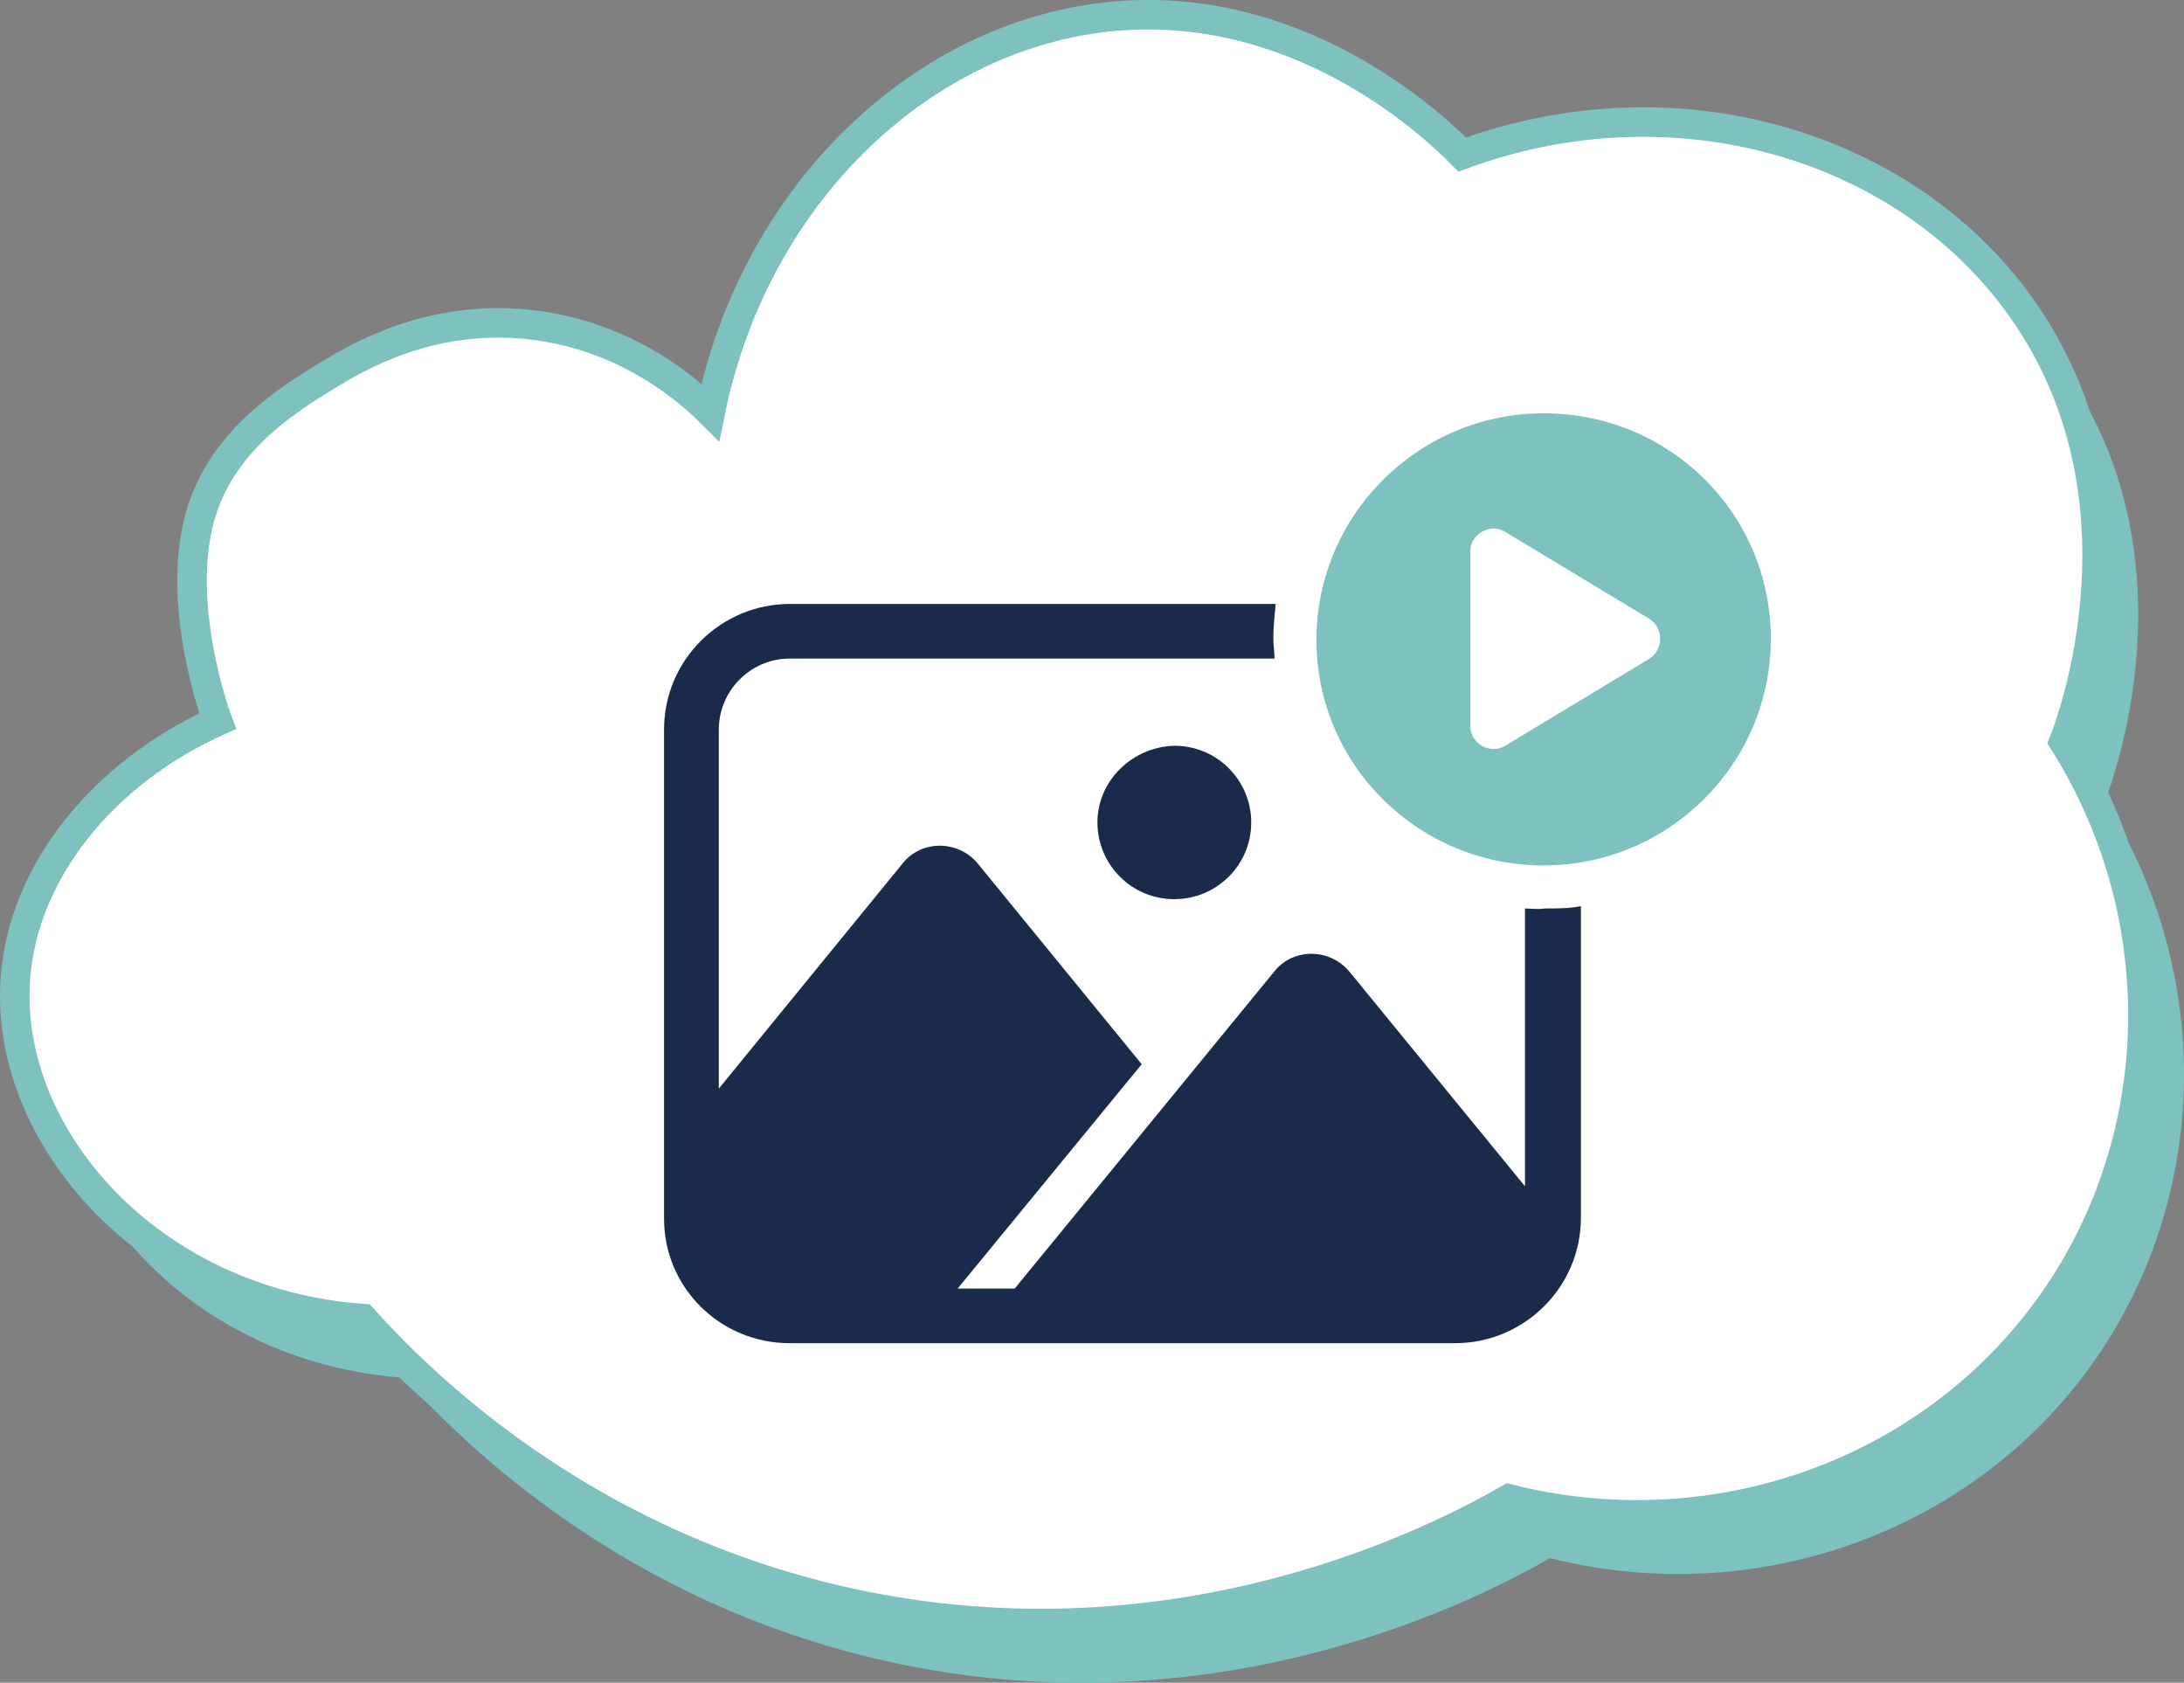 <svg xmlns="http://www.w3.org/2000/svg" xmlns:xlink="http://www.w3.org/1999/xlink" preserveAspectRatio="xMidYMid" width="148" height="114" viewBox="0 0 148 114">
  <rect x="0" y="0" width="148" height="114" fill="#808080" stroke="none"/>
  <defs>
    <style>
      .avoid-1 {
        fill: #7ec2bf;
      }

      .avoid-1, .avoid-2, .avoid-3, .avoid-4 {
        fill-rule: evenodd;
      }

      .avoid-2 {
        fill: #fff;
      }

      .avoid-3 {
        stroke: #7dc2bf;
        stroke-width: 2px;
        fill: none;
      }

      .avoid-4 {
        fill: #192a4a;
      }
    </style>
  </defs>
  <g>
    <path d="M50.918,31.926 C49.600,30.617 45.330,26.709 38.617,25.994 C31.916,25.282 27.001,28.200 24.911,29.484 C22.361,31.050 18.040,33.703 16.477,38.557 C14.478,44.759 17.530,52.864 17.530,52.864 C9.855,56.323 4.351,62.991 3.826,70.312 C3.059,80.984 12.928,92.301 27.372,93.342 C31.163,97.555 42.045,108.513 60.054,112.538 C82.848,117.628 100.802,107.983 105.038,105.558 C118.244,108.884 132.168,104.363 140.532,94.041 C149.624,82.828 150.519,66.782 142.641,54.260 C143.131,53.029 148.892,37.815 139.828,24.946 C131.958,13.769 116.290,9.177 101.875,14.479 C100.338,12.920 91.533,4.296 79.033,5.056 C65.875,5.858 54.011,16.726 50.918,31.926 Z" class="avoid-1"/>
    <path d="M48.134,27.918 C46.816,26.610 42.546,22.699 35.833,21.985 C29.132,21.272 24.217,24.191 22.128,25.474 C19.577,27.042 15.254,29.695 13.693,34.548 C11.694,40.751 14.748,48.856 14.748,48.856 C7.071,52.314 1.567,58.983 1.042,66.305 C0.275,76.974 10.145,88.293 24.588,89.334 C28.379,93.547 39.261,104.503 57.271,108.527 C80.064,113.622 98.018,103.974 102.254,101.549 C115.460,104.876 129.384,100.353 137.748,90.033 C146.840,78.821 147.735,62.773 139.856,50.251 C140.347,49.021 146.109,33.807 137.044,20.940 C129.174,9.762 113.506,5.166 99.091,10.471 C97.554,8.914 88.749,0.288 76.247,1.046 C63.091,1.849 51.227,12.718 48.134,27.918 Z" class="avoid-2"/>
    <path d="M48.134,27.918 C46.816,26.610 42.546,22.699 35.833,21.985 C29.132,21.272 24.217,24.191 22.128,25.474 C19.577,27.042 15.254,29.695 13.693,34.548 C11.694,40.751 14.748,48.856 14.748,48.856 C7.071,52.314 1.567,58.983 1.042,66.305 C0.275,76.974 10.145,88.293 24.588,89.334 C28.379,93.547 39.261,104.503 57.271,108.527 C80.064,113.622 98.018,103.974 102.254,101.549 C115.460,104.876 129.384,100.353 137.748,90.033 C146.840,78.821 147.735,62.773 139.856,50.251 C140.347,49.021 146.109,33.807 137.044,20.940 C129.174,9.762 113.506,5.166 99.091,10.471 C97.554,8.914 88.749,0.288 76.247,1.046 C63.091,1.849 51.227,12.718 48.134,27.918 Z" class="avoid-3"/>
  </g>
  <g>
    <path d="M74.368,55.719 C74.368,58.554 76.658,60.917 79.579,60.917 C82.421,60.917 84.790,58.633 84.790,55.719 C84.790,52.885 82.500,50.522 79.579,50.522 C76.737,50.601 74.368,52.885 74.368,55.719 Z" class="avoid-4"/>
    <path d="M103.342,61.547 L103.342,80.368 L91.421,65.799 C90.079,64.223 87.632,64.223 86.368,65.799 L68.763,87.297 L64.895,87.297 L77.368,72.099 L66.237,58.476 C64.895,56.901 62.447,56.901 61.184,58.476 L48.711,73.752 L48.711,49.419 C48.711,46.820 50.842,44.616 53.526,44.616 L86.368,44.616 C86.368,44.143 86.289,43.749 86.289,43.278 C86.289,42.489 86.368,41.702 86.447,40.915 L53.526,40.915 C48.868,40.915 45.000,44.695 45.000,49.419 L45.000,82.573 C45.000,87.219 48.789,90.998 53.526,90.998 L98.605,90.998 C103.263,90.998 107.132,87.219 107.132,82.494 L107.132,61.389 C106.342,61.547 105.553,61.547 104.684,61.547 C104.211,61.626 103.737,61.547 103.342,61.547 Z" class="avoid-4"/>
    <path d="M104.605,27.999 C96.158,27.999 89.211,34.850 89.211,43.356 C89.211,51.860 96.158,58.633 104.605,58.633 C113.053,58.633 120.000,51.781 120.000,43.278 C120.000,34.771 113.132,27.999 104.605,27.999 ZM111.789,44.616 L102.000,50.522 C100.974,51.153 99.632,50.364 99.632,49.183 L99.632,37.371 C99.632,36.190 100.974,35.403 102.000,36.031 L111.789,41.937 C112.737,42.568 112.737,43.986 111.789,44.616 Z" class="avoid-1"/>
  </g>
</svg>
